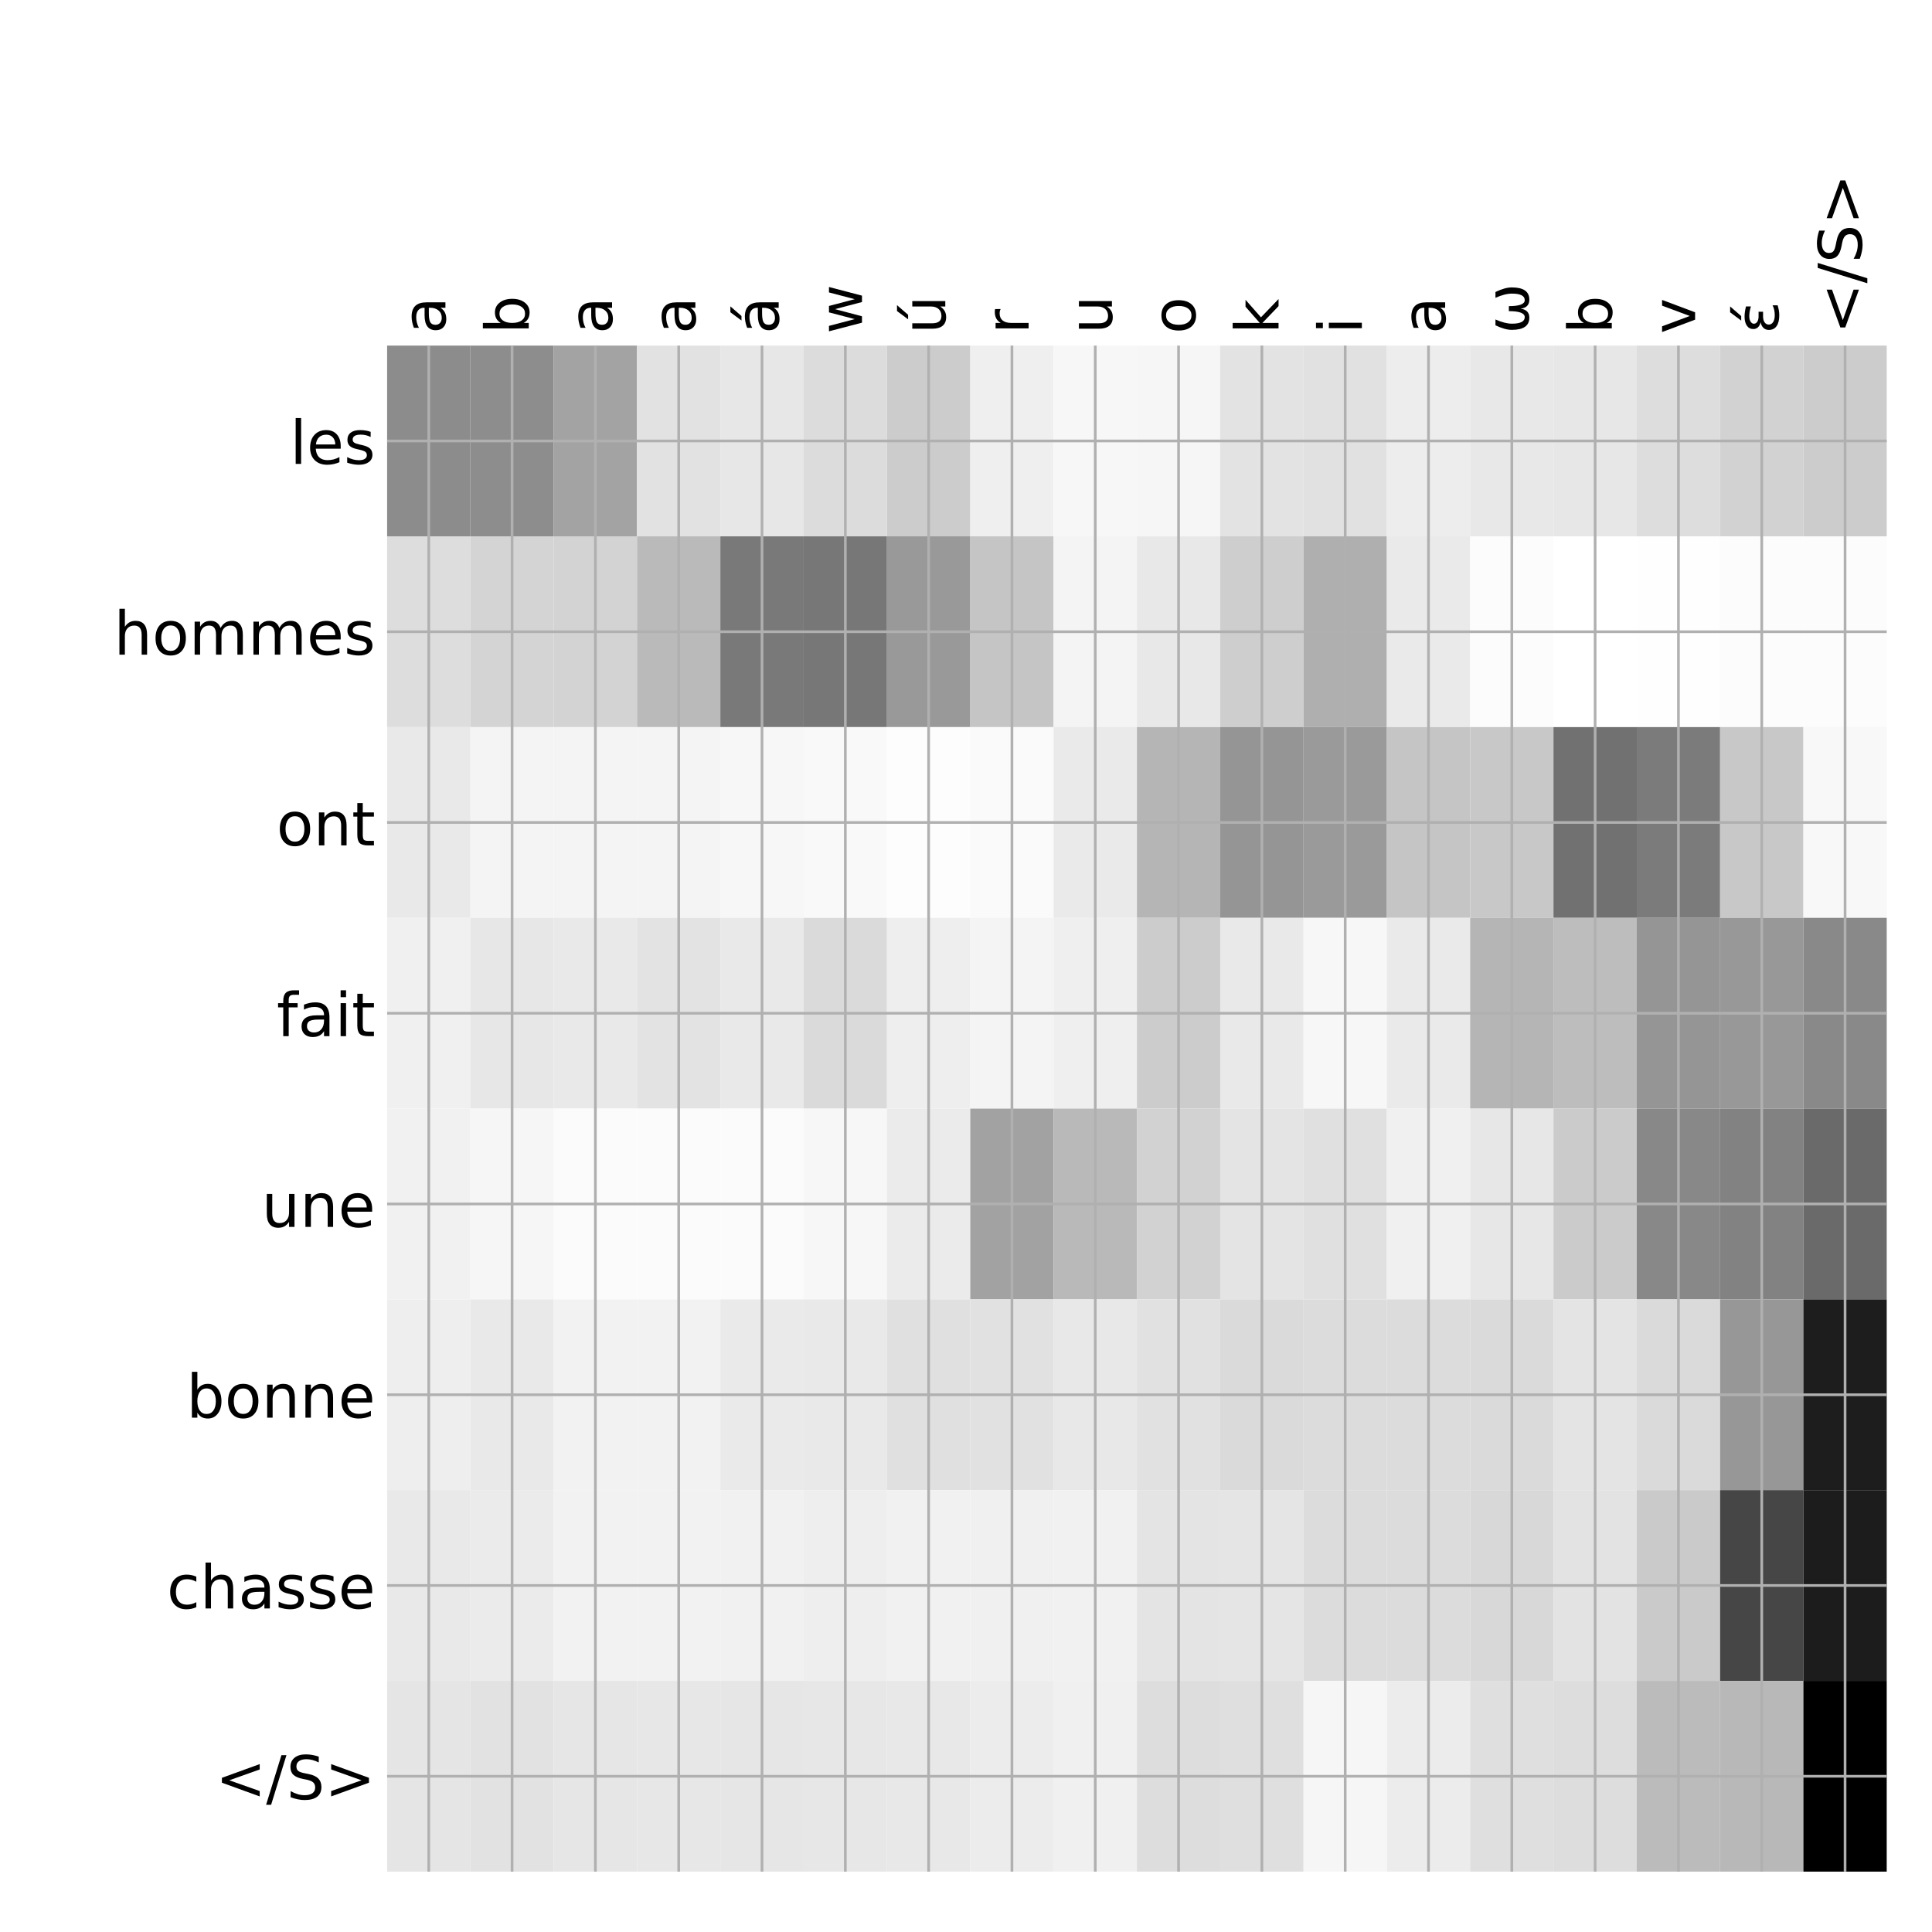 <?xml version="1.0" encoding="utf-8" standalone="no"?>
<!DOCTYPE svg PUBLIC "-//W3C//DTD SVG 1.1//EN"
  "http://www.w3.org/Graphics/SVG/1.1/DTD/svg11.dtd">
<!-- Created with matplotlib (http://matplotlib.org/) -->
<svg height="576pt" version="1.1" viewBox="0 0 576 576" width="576pt" xmlns="http://www.w3.org/2000/svg" xmlns:xlink="http://www.w3.org/1999/xlink">
 <defs>
  <style type="text/css">
*{stroke-linecap:butt;stroke-linejoin:round;}
  </style>
 </defs>
 <g id="figure_1">
  <g id="patch_1">
   <path d="M 0 576 
L 576 576 
L 576 0 
L 0 0 
z
" style="fill:#ffffff;"/>
  </g>
  <g id="axes_1">
   <g id="PolyCollection_1">
    <path clip-path="url(#p2c1a1312e8)" d="M 115.412 103.033 
L 115.412 159.904 
L 140.251 159.904 
L 140.251 103.033 
L 115.412 103.033 
z
" style="fill:#8c8c8c;"/>
    <path clip-path="url(#p2c1a1312e8)" d="M 140.251 103.033 
L 140.251 159.904 
L 165.089 159.904 
L 165.089 103.033 
L 140.251 103.033 
z
" style="fill:#8d8d8d;"/>
    <path clip-path="url(#p2c1a1312e8)" d="M 165.089 103.033 
L 165.089 159.904 
L 189.927 159.904 
L 189.927 103.033 
L 165.089 103.033 
z
" style="fill:#a3a3a3;"/>
    <path clip-path="url(#p2c1a1312e8)" d="M 189.927 103.033 
L 189.927 159.904 
L 214.765 159.904 
L 214.765 103.033 
L 189.927 103.033 
z
" style="fill:#e2e2e2;"/>
    <path clip-path="url(#p2c1a1312e8)" d="M 214.765 103.033 
L 214.765 159.904 
L 239.603 159.904 
L 239.603 103.033 
L 214.765 103.033 
z
" style="fill:#e7e7e7;"/>
    <path clip-path="url(#p2c1a1312e8)" d="M 239.603 103.033 
L 239.603 159.904 
L 264.442 159.904 
L 264.442 103.033 
L 239.603 103.033 
z
" style="fill:#dcdcdc;"/>
    <path clip-path="url(#p2c1a1312e8)" d="M 264.442 103.033 
L 264.442 159.904 
L 289.28 159.904 
L 289.28 103.033 
L 264.442 103.033 
z
" style="fill:#cccccc;"/>
    <path clip-path="url(#p2c1a1312e8)" d="M 289.28 103.033 
L 289.28 159.904 
L 314.118 159.904 
L 314.118 103.033 
L 289.28 103.033 
z
" style="fill:#efefef;"/>
    <path clip-path="url(#p2c1a1312e8)" d="M 314.118 103.033 
L 314.118 159.904 
L 338.956 159.904 
L 338.956 103.033 
L 314.118 103.033 
z
" style="fill:#f7f7f7;"/>
    <path clip-path="url(#p2c1a1312e8)" d="M 338.956 103.033 
L 338.956 159.904 
L 363.794 159.904 
L 363.794 103.033 
L 338.956 103.033 
z
" style="fill:#f6f6f6;"/>
    <path clip-path="url(#p2c1a1312e8)" d="M 363.794 103.033 
L 363.794 159.904 
L 388.633 159.904 
L 388.633 103.033 
L 363.794 103.033 
z
" style="fill:#e3e3e3;"/>
    <path clip-path="url(#p2c1a1312e8)" d="M 388.633 103.033 
L 388.633 159.904 
L 413.471 159.904 
L 413.471 103.033 
L 388.633 103.033 
z
" style="fill:#e1e1e1;"/>
    <path clip-path="url(#p2c1a1312e8)" d="M 413.471 103.033 
L 413.471 159.904 
L 438.309 159.904 
L 438.309 103.033 
L 413.471 103.033 
z
" style="fill:#ededed;"/>
    <path clip-path="url(#p2c1a1312e8)" d="M 438.309 103.033 
L 438.309 159.904 
L 463.147 159.904 
L 463.147 103.033 
L 438.309 103.033 
z
" style="fill:#e8e8e8;"/>
    <path clip-path="url(#p2c1a1312e8)" d="M 463.147 103.033 
L 463.147 159.904 
L 487.985 159.904 
L 487.985 103.033 
L 463.147 103.033 
z
" style="fill:#e7e7e7;"/>
    <path clip-path="url(#p2c1a1312e8)" d="M 487.985 103.033 
L 487.985 159.904 
L 512.824 159.904 
L 512.824 103.033 
L 487.985 103.033 
z
" style="fill:#dddddd;"/>
    <path clip-path="url(#p2c1a1312e8)" d="M 512.824 103.033 
L 512.824 159.904 
L 537.662 159.904 
L 537.662 103.033 
L 512.824 103.033 
z
" style="fill:#d2d2d2;"/>
    <path clip-path="url(#p2c1a1312e8)" d="M 537.662 103.033 
L 537.662 159.904 
L 562.5 159.904 
L 562.5 103.033 
L 537.662 103.033 
z
" style="fill:#cccccc;"/>
    <path clip-path="url(#p2c1a1312e8)" d="M 115.412 159.904 
L 115.412 216.775 
L 140.251 216.775 
L 140.251 159.904 
L 115.412 159.904 
z
" style="fill:#dddddd;"/>
    <path clip-path="url(#p2c1a1312e8)" d="M 140.251 159.904 
L 140.251 216.775 
L 165.089 216.775 
L 165.089 159.904 
L 140.251 159.904 
z
" style="fill:#d4d4d4;"/>
    <path clip-path="url(#p2c1a1312e8)" d="M 165.089 159.904 
L 165.089 216.775 
L 189.927 216.775 
L 189.927 159.904 
L 165.089 159.904 
z
" style="fill:#d3d3d3;"/>
    <path clip-path="url(#p2c1a1312e8)" d="M 189.927 159.904 
L 189.927 216.775 
L 214.765 216.775 
L 214.765 159.904 
L 189.927 159.904 
z
" style="fill:#bababa;"/>
    <path clip-path="url(#p2c1a1312e8)" d="M 214.765 159.904 
L 214.765 216.775 
L 239.603 216.775 
L 239.603 159.904 
L 214.765 159.904 
z
" style="fill:#797979;"/>
    <path clip-path="url(#p2c1a1312e8)" d="M 239.603 159.904 
L 239.603 216.775 
L 264.442 216.775 
L 264.442 159.904 
L 239.603 159.904 
z
" style="fill:#777777;"/>
    <path clip-path="url(#p2c1a1312e8)" d="M 264.442 159.904 
L 264.442 216.775 
L 289.28 216.775 
L 289.28 159.904 
L 264.442 159.904 
z
" style="fill:#999999;"/>
    <path clip-path="url(#p2c1a1312e8)" d="M 289.28 159.904 
L 289.28 216.775 
L 314.118 216.775 
L 314.118 159.904 
L 289.28 159.904 
z
" style="fill:#c5c5c5;"/>
    <path clip-path="url(#p2c1a1312e8)" d="M 314.118 159.904 
L 314.118 216.775 
L 338.956 216.775 
L 338.956 159.904 
L 314.118 159.904 
z
" style="fill:#f4f4f4;"/>
    <path clip-path="url(#p2c1a1312e8)" d="M 338.956 159.904 
L 338.956 216.775 
L 363.794 216.775 
L 363.794 159.904 
L 338.956 159.904 
z
" style="fill:#e8e8e8;"/>
    <path clip-path="url(#p2c1a1312e8)" d="M 363.794 159.904 
L 363.794 216.775 
L 388.633 216.775 
L 388.633 159.904 
L 363.794 159.904 
z
" style="fill:#cecece;"/>
    <path clip-path="url(#p2c1a1312e8)" d="M 388.633 159.904 
L 388.633 216.775 
L 413.471 216.775 
L 413.471 159.904 
L 388.633 159.904 
z
" style="fill:#afafaf;"/>
    <path clip-path="url(#p2c1a1312e8)" d="M 413.471 159.904 
L 413.471 216.775 
L 438.309 216.775 
L 438.309 159.904 
L 413.471 159.904 
z
" style="fill:#eaeaea;"/>
    <path clip-path="url(#p2c1a1312e8)" d="M 438.309 159.904 
L 438.309 216.775 
L 463.147 216.775 
L 463.147 159.904 
L 438.309 159.904 
z
" style="fill:#fcfcfc;"/>
    <path clip-path="url(#p2c1a1312e8)" d="M 463.147 159.904 
L 463.147 216.775 
L 487.985 216.775 
L 487.985 159.904 
L 463.147 159.904 
z
" style="fill:#ffffff;"/>
    <path clip-path="url(#p2c1a1312e8)" d="M 487.985 159.904 
L 487.985 216.775 
L 512.824 216.775 
L 512.824 159.904 
L 487.985 159.904 
z
" style="fill:#fefefe;"/>
    <path clip-path="url(#p2c1a1312e8)" d="M 512.824 159.904 
L 512.824 216.775 
L 537.662 216.775 
L 537.662 159.904 
L 512.824 159.904 
z
" style="fill:#fcfcfc;"/>
    <path clip-path="url(#p2c1a1312e8)" d="M 537.662 159.904 
L 537.662 216.775 
L 562.5 216.775 
L 562.5 159.904 
L 537.662 159.904 
z
" style="fill:#fcfcfc;"/>
    <path clip-path="url(#p2c1a1312e8)" d="M 115.412 216.775 
L 115.412 273.646 
L 140.251 273.646 
L 140.251 216.775 
L 115.412 216.775 
z
" style="fill:#e9e9e9;"/>
    <path clip-path="url(#p2c1a1312e8)" d="M 140.251 216.775 
L 140.251 273.646 
L 165.089 273.646 
L 165.089 216.775 
L 140.251 216.775 
z
" style="fill:#f4f4f4;"/>
    <path clip-path="url(#p2c1a1312e8)" d="M 165.089 216.775 
L 165.089 273.646 
L 189.927 273.646 
L 189.927 216.775 
L 165.089 216.775 
z
" style="fill:#f4f4f4;"/>
    <path clip-path="url(#p2c1a1312e8)" d="M 189.927 216.775 
L 189.927 273.646 
L 214.765 273.646 
L 214.765 216.775 
L 189.927 216.775 
z
" style="fill:#f4f4f4;"/>
    <path clip-path="url(#p2c1a1312e8)" d="M 214.765 216.775 
L 214.765 273.646 
L 239.603 273.646 
L 239.603 216.775 
L 214.765 216.775 
z
" style="fill:#f7f7f7;"/>
    <path clip-path="url(#p2c1a1312e8)" d="M 239.603 216.775 
L 239.603 273.646 
L 264.442 273.646 
L 264.442 216.775 
L 239.603 216.775 
z
" style="fill:#f9f9f9;"/>
    <path clip-path="url(#p2c1a1312e8)" d="M 264.442 216.775 
L 264.442 273.646 
L 289.28 273.646 
L 289.28 216.775 
L 264.442 216.775 
z
" style="fill:#fdfdfd;"/>
    <path clip-path="url(#p2c1a1312e8)" d="M 289.28 216.775 
L 289.28 273.646 
L 314.118 273.646 
L 314.118 216.775 
L 289.28 216.775 
z
" style="fill:#fafafa;"/>
    <path clip-path="url(#p2c1a1312e8)" d="M 314.118 216.775 
L 314.118 273.646 
L 338.956 273.646 
L 338.956 216.775 
L 314.118 216.775 
z
" style="fill:#eaeaea;"/>
    <path clip-path="url(#p2c1a1312e8)" d="M 338.956 216.775 
L 338.956 273.646 
L 363.794 273.646 
L 363.794 216.775 
L 338.956 216.775 
z
" style="fill:#b5b5b5;"/>
    <path clip-path="url(#p2c1a1312e8)" d="M 363.794 216.775 
L 363.794 273.646 
L 388.633 273.646 
L 388.633 216.775 
L 363.794 216.775 
z
" style="fill:#959595;"/>
    <path clip-path="url(#p2c1a1312e8)" d="M 388.633 216.775 
L 388.633 273.646 
L 413.471 273.646 
L 413.471 216.775 
L 388.633 216.775 
z
" style="fill:#9a9a9a;"/>
    <path clip-path="url(#p2c1a1312e8)" d="M 413.471 216.775 
L 413.471 273.646 
L 438.309 273.646 
L 438.309 216.775 
L 413.471 216.775 
z
" style="fill:#c5c5c5;"/>
    <path clip-path="url(#p2c1a1312e8)" d="M 438.309 216.775 
L 438.309 273.646 
L 463.147 273.646 
L 463.147 216.775 
L 438.309 216.775 
z
" style="fill:#c8c8c8;"/>
    <path clip-path="url(#p2c1a1312e8)" d="M 463.147 216.775 
L 463.147 273.646 
L 487.985 273.646 
L 487.985 216.775 
L 463.147 216.775 
z
" style="fill:#717171;"/>
    <path clip-path="url(#p2c1a1312e8)" d="M 487.985 216.775 
L 487.985 273.646 
L 512.824 273.646 
L 512.824 216.775 
L 487.985 216.775 
z
" style="fill:#7b7b7b;"/>
    <path clip-path="url(#p2c1a1312e8)" d="M 512.824 216.775 
L 512.824 273.646 
L 537.662 273.646 
L 537.662 216.775 
L 512.824 216.775 
z
" style="fill:#c8c8c8;"/>
    <path clip-path="url(#p2c1a1312e8)" d="M 537.662 216.775 
L 537.662 273.646 
L 562.5 273.646 
L 562.5 216.775 
L 537.662 216.775 
z
" style="fill:#f8f8f8;"/>
    <path clip-path="url(#p2c1a1312e8)" d="M 115.412 273.646 
L 115.412 330.517 
L 140.251 330.517 
L 140.251 273.646 
L 115.412 273.646 
z
" style="fill:#f0f0f0;"/>
    <path clip-path="url(#p2c1a1312e8)" d="M 140.251 273.646 
L 140.251 330.517 
L 165.089 330.517 
L 165.089 273.646 
L 140.251 273.646 
z
" style="fill:#e7e7e7;"/>
    <path clip-path="url(#p2c1a1312e8)" d="M 165.089 273.646 
L 165.089 330.517 
L 189.927 330.517 
L 189.927 273.646 
L 165.089 273.646 
z
" style="fill:#e9e9e9;"/>
    <path clip-path="url(#p2c1a1312e8)" d="M 189.927 273.646 
L 189.927 330.517 
L 214.765 330.517 
L 214.765 273.646 
L 189.927 273.646 
z
" style="fill:#e3e3e3;"/>
    <path clip-path="url(#p2c1a1312e8)" d="M 214.765 273.646 
L 214.765 330.517 
L 239.603 330.517 
L 239.603 273.646 
L 214.765 273.646 
z
" style="fill:#e9e9e9;"/>
    <path clip-path="url(#p2c1a1312e8)" d="M 239.603 273.646 
L 239.603 330.517 
L 264.442 330.517 
L 264.442 273.646 
L 239.603 273.646 
z
" style="fill:#dadada;"/>
    <path clip-path="url(#p2c1a1312e8)" d="M 264.442 273.646 
L 264.442 330.517 
L 289.28 330.517 
L 289.28 273.646 
L 264.442 273.646 
z
" style="fill:#eeeeee;"/>
    <path clip-path="url(#p2c1a1312e8)" d="M 289.28 273.646 
L 289.28 330.517 
L 314.118 330.517 
L 314.118 273.646 
L 289.28 273.646 
z
" style="fill:#f4f4f4;"/>
    <path clip-path="url(#p2c1a1312e8)" d="M 314.118 273.646 
L 314.118 330.517 
L 338.956 330.517 
L 338.956 273.646 
L 314.118 273.646 
z
" style="fill:#efefef;"/>
    <path clip-path="url(#p2c1a1312e8)" d="M 338.956 273.646 
L 338.956 330.517 
L 363.794 330.517 
L 363.794 273.646 
L 338.956 273.646 
z
" style="fill:#cccccc;"/>
    <path clip-path="url(#p2c1a1312e8)" d="M 363.794 273.646 
L 363.794 330.517 
L 388.633 330.517 
L 388.633 273.646 
L 363.794 273.646 
z
" style="fill:#e9e9e9;"/>
    <path clip-path="url(#p2c1a1312e8)" d="M 388.633 273.646 
L 388.633 330.517 
L 413.471 330.517 
L 413.471 273.646 
L 388.633 273.646 
z
" style="fill:#f7f7f7;"/>
    <path clip-path="url(#p2c1a1312e8)" d="M 413.471 273.646 
L 413.471 330.517 
L 438.309 330.517 
L 438.309 273.646 
L 413.471 273.646 
z
" style="fill:#eaeaea;"/>
    <path clip-path="url(#p2c1a1312e8)" d="M 438.309 273.646 
L 438.309 330.517 
L 463.147 330.517 
L 463.147 273.646 
L 438.309 273.646 
z
" style="fill:#b5b5b5;"/>
    <path clip-path="url(#p2c1a1312e8)" d="M 463.147 273.646 
L 463.147 330.517 
L 487.985 330.517 
L 487.985 273.646 
L 463.147 273.646 
z
" style="fill:#bdbdbd;"/>
    <path clip-path="url(#p2c1a1312e8)" d="M 487.985 273.646 
L 487.985 330.517 
L 512.824 330.517 
L 512.824 273.646 
L 487.985 273.646 
z
" style="fill:#959595;"/>
    <path clip-path="url(#p2c1a1312e8)" d="M 512.824 273.646 
L 512.824 330.517 
L 537.662 330.517 
L 537.662 273.646 
L 512.824 273.646 
z
" style="fill:#989898;"/>
    <path clip-path="url(#p2c1a1312e8)" d="M 537.662 273.646 
L 537.662 330.517 
L 562.5 330.517 
L 562.5 273.646 
L 537.662 273.646 
z
" style="fill:#898989;"/>
    <path clip-path="url(#p2c1a1312e8)" d="M 115.412 330.517 
L 115.412 387.387 
L 140.251 387.387 
L 140.251 330.517 
L 115.412 330.517 
z
" style="fill:#f1f1f1;"/>
    <path clip-path="url(#p2c1a1312e8)" d="M 140.251 330.517 
L 140.251 387.387 
L 165.089 387.387 
L 165.089 330.517 
L 140.251 330.517 
z
" style="fill:#f6f6f6;"/>
    <path clip-path="url(#p2c1a1312e8)" d="M 165.089 330.517 
L 165.089 387.387 
L 189.927 387.387 
L 189.927 330.517 
L 165.089 330.517 
z
" style="fill:#fbfbfb;"/>
    <path clip-path="url(#p2c1a1312e8)" d="M 189.927 330.517 
L 189.927 387.387 
L 214.765 387.387 
L 214.765 330.517 
L 189.927 330.517 
z
" style="fill:#fbfbfb;"/>
    <path clip-path="url(#p2c1a1312e8)" d="M 214.765 330.517 
L 214.765 387.387 
L 239.603 387.387 
L 239.603 330.517 
L 214.765 330.517 
z
" style="fill:#fbfbfb;"/>
    <path clip-path="url(#p2c1a1312e8)" d="M 239.603 330.517 
L 239.603 387.387 
L 264.442 387.387 
L 264.442 330.517 
L 239.603 330.517 
z
" style="fill:#f7f7f7;"/>
    <path clip-path="url(#p2c1a1312e8)" d="M 264.442 330.517 
L 264.442 387.387 
L 289.28 387.387 
L 289.28 330.517 
L 264.442 330.517 
z
" style="fill:#ebebeb;"/>
    <path clip-path="url(#p2c1a1312e8)" d="M 289.28 330.517 
L 289.28 387.387 
L 314.118 387.387 
L 314.118 330.517 
L 289.28 330.517 
z
" style="fill:#a2a2a2;"/>
    <path clip-path="url(#p2c1a1312e8)" d="M 314.118 330.517 
L 314.118 387.387 
L 338.956 387.387 
L 338.956 330.517 
L 314.118 330.517 
z
" style="fill:#b9b9b9;"/>
    <path clip-path="url(#p2c1a1312e8)" d="M 338.956 330.517 
L 338.956 387.387 
L 363.794 387.387 
L 363.794 330.517 
L 338.956 330.517 
z
" style="fill:#d2d2d2;"/>
    <path clip-path="url(#p2c1a1312e8)" d="M 363.794 330.517 
L 363.794 387.387 
L 388.633 387.387 
L 388.633 330.517 
L 363.794 330.517 
z
" style="fill:#e4e4e4;"/>
    <path clip-path="url(#p2c1a1312e8)" d="M 388.633 330.517 
L 388.633 387.387 
L 413.471 387.387 
L 413.471 330.517 
L 388.633 330.517 
z
" style="fill:#e0e0e0;"/>
    <path clip-path="url(#p2c1a1312e8)" d="M 413.471 330.517 
L 413.471 387.387 
L 438.309 387.387 
L 438.309 330.517 
L 413.471 330.517 
z
" style="fill:#f0f0f0;"/>
    <path clip-path="url(#p2c1a1312e8)" d="M 438.309 330.517 
L 438.309 387.387 
L 463.147 387.387 
L 463.147 330.517 
L 438.309 330.517 
z
" style="fill:#e7e7e7;"/>
    <path clip-path="url(#p2c1a1312e8)" d="M 463.147 330.517 
L 463.147 387.387 
L 487.985 387.387 
L 487.985 330.517 
L 463.147 330.517 
z
" style="fill:#cbcbcb;"/>
    <path clip-path="url(#p2c1a1312e8)" d="M 487.985 330.517 
L 487.985 387.387 
L 512.824 387.387 
L 512.824 330.517 
L 487.985 330.517 
z
" style="fill:#888888;"/>
    <path clip-path="url(#p2c1a1312e8)" d="M 512.824 330.517 
L 512.824 387.387 
L 537.662 387.387 
L 537.662 330.517 
L 512.824 330.517 
z
" style="fill:#828282;"/>
    <path clip-path="url(#p2c1a1312e8)" d="M 537.662 330.517 
L 537.662 387.387 
L 562.5 387.387 
L 562.5 330.517 
L 537.662 330.517 
z
" style="fill:#6a6a6a;"/>
    <path clip-path="url(#p2c1a1312e8)" d="M 115.412 387.387 
L 115.412 444.258 
L 140.251 444.258 
L 140.251 387.387 
L 115.412 387.387 
z
" style="fill:#eeeeee;"/>
    <path clip-path="url(#p2c1a1312e8)" d="M 140.251 387.387 
L 140.251 444.258 
L 165.089 444.258 
L 165.089 387.387 
L 140.251 387.387 
z
" style="fill:#e9e9e9;"/>
    <path clip-path="url(#p2c1a1312e8)" d="M 165.089 387.387 
L 165.089 444.258 
L 189.927 444.258 
L 189.927 387.387 
L 165.089 387.387 
z
" style="fill:#f2f2f2;"/>
    <path clip-path="url(#p2c1a1312e8)" d="M 189.927 387.387 
L 189.927 444.258 
L 214.765 444.258 
L 214.765 387.387 
L 189.927 387.387 
z
" style="fill:#f2f2f2;"/>
    <path clip-path="url(#p2c1a1312e8)" d="M 214.765 387.387 
L 214.765 444.258 
L 239.603 444.258 
L 239.603 387.387 
L 214.765 387.387 
z
" style="fill:#eaeaea;"/>
    <path clip-path="url(#p2c1a1312e8)" d="M 239.603 387.387 
L 239.603 444.258 
L 264.442 444.258 
L 264.442 387.387 
L 239.603 387.387 
z
" style="fill:#e9e9e9;"/>
    <path clip-path="url(#p2c1a1312e8)" d="M 264.442 387.387 
L 264.442 444.258 
L 289.28 444.258 
L 289.28 387.387 
L 264.442 387.387 
z
" style="fill:#e0e0e0;"/>
    <path clip-path="url(#p2c1a1312e8)" d="M 289.28 387.387 
L 289.28 444.258 
L 314.118 444.258 
L 314.118 387.387 
L 289.28 387.387 
z
" style="fill:#e1e1e1;"/>
    <path clip-path="url(#p2c1a1312e8)" d="M 314.118 387.387 
L 314.118 444.258 
L 338.956 444.258 
L 338.956 387.387 
L 314.118 387.387 
z
" style="fill:#e8e8e8;"/>
    <path clip-path="url(#p2c1a1312e8)" d="M 338.956 387.387 
L 338.956 444.258 
L 363.794 444.258 
L 363.794 387.387 
L 338.956 387.387 
z
" style="fill:#e1e1e1;"/>
    <path clip-path="url(#p2c1a1312e8)" d="M 363.794 387.387 
L 363.794 444.258 
L 388.633 444.258 
L 388.633 387.387 
L 363.794 387.387 
z
" style="fill:#dadada;"/>
    <path clip-path="url(#p2c1a1312e8)" d="M 388.633 387.387 
L 388.633 444.258 
L 413.471 444.258 
L 413.471 387.387 
L 388.633 387.387 
z
" style="fill:#dcdcdc;"/>
    <path clip-path="url(#p2c1a1312e8)" d="M 413.471 387.387 
L 413.471 444.258 
L 438.309 444.258 
L 438.309 387.387 
L 413.471 387.387 
z
" style="fill:#dcdcdc;"/>
    <path clip-path="url(#p2c1a1312e8)" d="M 438.309 387.387 
L 438.309 444.258 
L 463.147 444.258 
L 463.147 387.387 
L 438.309 387.387 
z
" style="fill:#dadada;"/>
    <path clip-path="url(#p2c1a1312e8)" d="M 463.147 387.387 
L 463.147 444.258 
L 487.985 444.258 
L 487.985 387.387 
L 463.147 387.387 
z
" style="fill:#e4e4e4;"/>
    <path clip-path="url(#p2c1a1312e8)" d="M 487.985 387.387 
L 487.985 444.258 
L 512.824 444.258 
L 512.824 387.387 
L 487.985 387.387 
z
" style="fill:#dadada;"/>
    <path clip-path="url(#p2c1a1312e8)" d="M 512.824 387.387 
L 512.824 444.258 
L 537.662 444.258 
L 537.662 387.387 
L 512.824 387.387 
z
" style="fill:#979797;"/>
    <path clip-path="url(#p2c1a1312e8)" d="M 537.662 387.387 
L 537.662 444.258 
L 562.5 444.258 
L 562.5 387.387 
L 537.662 387.387 
z
" style="fill:#1d1d1d;"/>
    <path clip-path="url(#p2c1a1312e8)" d="M 115.412 444.258 
L 115.412 501.129 
L 140.251 501.129 
L 140.251 444.258 
L 115.412 444.258 
z
" style="fill:#e9e9e9;"/>
    <path clip-path="url(#p2c1a1312e8)" d="M 140.251 444.258 
L 140.251 501.129 
L 165.089 501.129 
L 165.089 444.258 
L 140.251 444.258 
z
" style="fill:#ebebeb;"/>
    <path clip-path="url(#p2c1a1312e8)" d="M 165.089 444.258 
L 165.089 501.129 
L 189.927 501.129 
L 189.927 444.258 
L 165.089 444.258 
z
" style="fill:#f2f2f2;"/>
    <path clip-path="url(#p2c1a1312e8)" d="M 189.927 444.258 
L 189.927 501.129 
L 214.765 501.129 
L 214.765 444.258 
L 189.927 444.258 
z
" style="fill:#f2f2f2;"/>
    <path clip-path="url(#p2c1a1312e8)" d="M 214.765 444.258 
L 214.765 501.129 
L 239.603 501.129 
L 239.603 444.258 
L 214.765 444.258 
z
" style="fill:#f1f1f1;"/>
    <path clip-path="url(#p2c1a1312e8)" d="M 239.603 444.258 
L 239.603 501.129 
L 264.442 501.129 
L 264.442 444.258 
L 239.603 444.258 
z
" style="fill:#eeeeee;"/>
    <path clip-path="url(#p2c1a1312e8)" d="M 264.442 444.258 
L 264.442 501.129 
L 289.28 501.129 
L 289.28 444.258 
L 264.442 444.258 
z
" style="fill:#f1f1f1;"/>
    <path clip-path="url(#p2c1a1312e8)" d="M 289.28 444.258 
L 289.28 501.129 
L 314.118 501.129 
L 314.118 444.258 
L 289.28 444.258 
z
" style="fill:#f0f0f0;"/>
    <path clip-path="url(#p2c1a1312e8)" d="M 314.118 444.258 
L 314.118 501.129 
L 338.956 501.129 
L 338.956 444.258 
L 314.118 444.258 
z
" style="fill:#f1f1f1;"/>
    <path clip-path="url(#p2c1a1312e8)" d="M 338.956 444.258 
L 338.956 501.129 
L 363.794 501.129 
L 363.794 444.258 
L 338.956 444.258 
z
" style="fill:#e4e4e4;"/>
    <path clip-path="url(#p2c1a1312e8)" d="M 363.794 444.258 
L 363.794 501.129 
L 388.633 501.129 
L 388.633 444.258 
L 363.794 444.258 
z
" style="fill:#e5e5e5;"/>
    <path clip-path="url(#p2c1a1312e8)" d="M 388.633 444.258 
L 388.633 501.129 
L 413.471 501.129 
L 413.471 444.258 
L 388.633 444.258 
z
" style="fill:#dcdcdc;"/>
    <path clip-path="url(#p2c1a1312e8)" d="M 413.471 444.258 
L 413.471 501.129 
L 438.309 501.129 
L 438.309 444.258 
L 413.471 444.258 
z
" style="fill:#dcdcdc;"/>
    <path clip-path="url(#p2c1a1312e8)" d="M 438.309 444.258 
L 438.309 501.129 
L 463.147 501.129 
L 463.147 444.258 
L 438.309 444.258 
z
" style="fill:#d8d8d8;"/>
    <path clip-path="url(#p2c1a1312e8)" d="M 463.147 444.258 
L 463.147 501.129 
L 487.985 501.129 
L 487.985 444.258 
L 463.147 444.258 
z
" style="fill:#e3e3e3;"/>
    <path clip-path="url(#p2c1a1312e8)" d="M 487.985 444.258 
L 487.985 501.129 
L 512.824 501.129 
L 512.824 444.258 
L 487.985 444.258 
z
" style="fill:#cacaca;"/>
    <path clip-path="url(#p2c1a1312e8)" d="M 512.824 444.258 
L 512.824 501.129 
L 537.662 501.129 
L 537.662 444.258 
L 512.824 444.258 
z
" style="fill:#464646;"/>
    <path clip-path="url(#p2c1a1312e8)" d="M 537.662 444.258 
L 537.662 501.129 
L 562.5 501.129 
L 562.5 444.258 
L 537.662 444.258 
z
" style="fill:#1c1c1c;"/>
    <path clip-path="url(#p2c1a1312e8)" d="M 115.412 501.129 
L 115.412 558 
L 140.251 558 
L 140.251 501.129 
L 115.412 501.129 
z
" style="fill:#e5e5e5;"/>
    <path clip-path="url(#p2c1a1312e8)" d="M 140.251 501.129 
L 140.251 558 
L 165.089 558 
L 165.089 501.129 
L 140.251 501.129 
z
" style="fill:#e2e2e2;"/>
    <path clip-path="url(#p2c1a1312e8)" d="M 165.089 501.129 
L 165.089 558 
L 189.927 558 
L 189.927 501.129 
L 165.089 501.129 
z
" style="fill:#e6e6e6;"/>
    <path clip-path="url(#p2c1a1312e8)" d="M 189.927 501.129 
L 189.927 558 
L 214.765 558 
L 214.765 501.129 
L 189.927 501.129 
z
" style="fill:#e7e7e7;"/>
    <path clip-path="url(#p2c1a1312e8)" d="M 214.765 501.129 
L 214.765 558 
L 239.603 558 
L 239.603 501.129 
L 214.765 501.129 
z
" style="fill:#e6e6e6;"/>
    <path clip-path="url(#p2c1a1312e8)" d="M 239.603 501.129 
L 239.603 558 
L 264.442 558 
L 264.442 501.129 
L 239.603 501.129 
z
" style="fill:#e7e7e7;"/>
    <path clip-path="url(#p2c1a1312e8)" d="M 264.442 501.129 
L 264.442 558 
L 289.28 558 
L 289.28 501.129 
L 264.442 501.129 
z
" style="fill:#e8e8e8;"/>
    <path clip-path="url(#p2c1a1312e8)" d="M 289.28 501.129 
L 289.28 558 
L 314.118 558 
L 314.118 501.129 
L 289.28 501.129 
z
" style="fill:#ececec;"/>
    <path clip-path="url(#p2c1a1312e8)" d="M 314.118 501.129 
L 314.118 558 
L 338.956 558 
L 338.956 501.129 
L 314.118 501.129 
z
" style="fill:#f0f0f0;"/>
    <path clip-path="url(#p2c1a1312e8)" d="M 338.956 501.129 
L 338.956 558 
L 363.794 558 
L 363.794 501.129 
L 338.956 501.129 
z
" style="fill:#dddddd;"/>
    <path clip-path="url(#p2c1a1312e8)" d="M 363.794 501.129 
L 363.794 558 
L 388.633 558 
L 388.633 501.129 
L 363.794 501.129 
z
" style="fill:#dfdfdf;"/>
    <path clip-path="url(#p2c1a1312e8)" d="M 388.633 501.129 
L 388.633 558 
L 413.471 558 
L 413.471 501.129 
L 388.633 501.129 
z
" style="fill:#f6f6f6;"/>
    <path clip-path="url(#p2c1a1312e8)" d="M 413.471 501.129 
L 413.471 558 
L 438.309 558 
L 438.309 501.129 
L 413.471 501.129 
z
" style="fill:#ececec;"/>
    <path clip-path="url(#p2c1a1312e8)" d="M 438.309 501.129 
L 438.309 558 
L 463.147 558 
L 463.147 501.129 
L 438.309 501.129 
z
" style="fill:#dfdfdf;"/>
    <path clip-path="url(#p2c1a1312e8)" d="M 463.147 501.129 
L 463.147 558 
L 487.985 558 
L 487.985 501.129 
L 463.147 501.129 
z
" style="fill:#dddddd;"/>
    <path clip-path="url(#p2c1a1312e8)" d="M 487.985 501.129 
L 487.985 558 
L 512.824 558 
L 512.824 501.129 
L 487.985 501.129 
z
" style="fill:#bbbbbb;"/>
    <path clip-path="url(#p2c1a1312e8)" d="M 512.824 501.129 
L 512.824 558 
L 537.662 558 
L 537.662 501.129 
L 512.824 501.129 
z
" style="fill:#b8b8b8;"/>
    <path clip-path="url(#p2c1a1312e8)" d="M 537.662 501.129 
L 537.662 558 
L 562.5 558 
L 562.5 501.129 
L 537.662 501.129 
z
"/>
   </g>
   <g id="matplotlib.axis_1">
    <g id="xtick_1">
     <g id="line2d_1">
      <path clip-path="url(#p2c1a1312e8)" d="M 127.832 558 
L 127.832 103.033 
" style="fill:none;stroke:#b0b0b0;stroke-linecap:square;stroke-width:0.8;"/>
     </g>
     <g id="line2d_2"/>
     <g id="text_1">
      <!-- a -->
      <defs>
       <path d="M 34.281 27.484 
Q 23.391 27.484 19.188 25 
Q 14.984 22.516 14.984 16.5 
Q 14.984 11.719 18.141 8.906 
Q 21.297 6.109 26.703 6.109 
Q 34.188 6.109 38.703 11.406 
Q 43.219 16.703 43.219 25.484 
L 43.219 27.484 
z
M 52.203 31.203 
L 52.203 0 
L 43.219 0 
L 43.219 8.297 
Q 40.141 3.328 35.547 0.953 
Q 30.953 -1.422 24.312 -1.422 
Q 15.922 -1.422 10.953 3.297 
Q 6 8.016 6 15.922 
Q 6 25.141 12.172 29.828 
Q 18.359 34.516 30.609 34.516 
L 43.219 34.516 
L 43.219 35.406 
Q 43.219 41.609 39.141 45 
Q 35.062 48.391 27.688 48.391 
Q 23 48.391 18.547 47.266 
Q 14.109 46.141 10.016 43.891 
L 10.016 52.203 
Q 14.938 54.109 19.578 55.047 
Q 24.219 56 28.609 56 
Q 40.484 56 46.344 49.844 
Q 52.203 43.703 52.203 31.203 
z
" id="DejaVuSans-61"/>
      </defs>
      <g transform="translate(132.798 99.533)rotate(-90)scale(0.18 -0.18)">
       <use xlink:href="#DejaVuSans-61"/>
      </g>
     </g>
    </g>
    <g id="xtick_2">
     <g id="line2d_3">
      <path clip-path="url(#p2c1a1312e8)" d="M 152.67 558 
L 152.67 103.033 
" style="fill:none;stroke:#b0b0b0;stroke-linecap:square;stroke-width:0.8;"/>
     </g>
     <g id="line2d_4"/>
     <g id="text_2">
      <!-- b -->
      <defs>
       <path d="M 48.688 27.297 
Q 48.688 37.203 44.609 42.844 
Q 40.531 48.484 33.406 48.484 
Q 26.266 48.484 22.188 42.844 
Q 18.109 37.203 18.109 27.297 
Q 18.109 17.391 22.188 11.75 
Q 26.266 6.109 33.406 6.109 
Q 40.531 6.109 44.609 11.75 
Q 48.688 17.391 48.688 27.297 
z
M 18.109 46.391 
Q 20.953 51.266 25.266 53.625 
Q 29.594 56 35.594 56 
Q 45.562 56 51.781 48.094 
Q 58.016 40.188 58.016 27.297 
Q 58.016 14.406 51.781 6.484 
Q 45.562 -1.422 35.594 -1.422 
Q 29.594 -1.422 25.266 0.953 
Q 20.953 3.328 18.109 8.203 
L 18.109 0 
L 9.078 0 
L 9.078 75.984 
L 18.109 75.984 
z
" id="DejaVuSans-62"/>
      </defs>
      <g transform="translate(157.637 99.533)rotate(-90)scale(0.18 -0.18)">
       <use xlink:href="#DejaVuSans-62"/>
      </g>
     </g>
    </g>
    <g id="xtick_3">
     <g id="line2d_5">
      <path clip-path="url(#p2c1a1312e8)" d="M 177.508 558 
L 177.508 103.033 
" style="fill:none;stroke:#b0b0b0;stroke-linecap:square;stroke-width:0.8;"/>
     </g>
     <g id="line2d_6"/>
     <g id="text_3">
      <!-- a -->
      <g transform="translate(182.475 99.533)rotate(-90)scale(0.18 -0.18)">
       <use xlink:href="#DejaVuSans-61"/>
      </g>
     </g>
    </g>
    <g id="xtick_4">
     <g id="line2d_7">
      <path clip-path="url(#p2c1a1312e8)" d="M 202.346 558 
L 202.346 103.033 
" style="fill:none;stroke:#b0b0b0;stroke-linecap:square;stroke-width:0.8;"/>
     </g>
     <g id="line2d_8"/>
     <g id="text_4">
      <!-- a -->
      <g transform="translate(207.313 99.533)rotate(-90)scale(0.18 -0.18)">
       <use xlink:href="#DejaVuSans-61"/>
      </g>
     </g>
    </g>
    <g id="xtick_5">
     <g id="line2d_9">
      <path clip-path="url(#p2c1a1312e8)" d="M 227.184 558 
L 227.184 103.033 
" style="fill:none;stroke:#b0b0b0;stroke-linecap:square;stroke-width:0.8;"/>
     </g>
     <g id="line2d_10"/>
     <g id="text_5">
      <!-- á -->
      <defs>
       <path d="M 34.281 27.484 
Q 23.391 27.484 19.188 25 
Q 14.984 22.516 14.984 16.5 
Q 14.984 11.719 18.141 8.906 
Q 21.297 6.109 26.703 6.109 
Q 34.188 6.109 38.703 11.406 
Q 43.219 16.703 43.219 25.484 
L 43.219 27.484 
z
M 52.203 31.203 
L 52.203 0 
L 43.219 0 
L 43.219 8.297 
Q 40.141 3.328 35.547 0.953 
Q 30.953 -1.422 24.312 -1.422 
Q 15.922 -1.422 10.953 3.297 
Q 6 8.016 6 15.922 
Q 6 25.141 12.172 29.828 
Q 18.359 34.516 30.609 34.516 
L 43.219 34.516 
L 43.219 35.406 
Q 43.219 41.609 39.141 45 
Q 35.062 48.391 27.688 48.391 
Q 23 48.391 18.547 47.266 
Q 14.109 46.141 10.016 43.891 
L 10.016 52.203 
Q 14.938 54.109 19.578 55.047 
Q 24.219 56 28.609 56 
Q 40.484 56 46.344 49.844 
Q 52.203 43.703 52.203 31.203 
z
M 35.781 79.984 
L 45.5 79.984 
L 29.594 61.625 
L 22.109 61.625 
z
" id="DejaVuSans-e1"/>
      </defs>
      <g transform="translate(232.151 99.533)rotate(-90)scale(0.18 -0.18)">
       <use xlink:href="#DejaVuSans-e1"/>
      </g>
     </g>
    </g>
    <g id="xtick_6">
     <g id="line2d_11">
      <path clip-path="url(#p2c1a1312e8)" d="M 252.023 558 
L 252.023 103.033 
" style="fill:none;stroke:#b0b0b0;stroke-linecap:square;stroke-width:0.8;"/>
     </g>
     <g id="line2d_12"/>
     <g id="text_6">
      <!-- w -->
      <defs>
       <path d="M 4.203 54.688 
L 13.188 54.688 
L 24.422 12.016 
L 35.594 54.688 
L 46.188 54.688 
L 57.422 12.016 
L 68.609 54.688 
L 77.594 54.688 
L 63.281 0 
L 52.688 0 
L 40.922 44.828 
L 29.109 0 
L 18.5 0 
z
" id="DejaVuSans-77"/>
      </defs>
      <g transform="translate(256.989 99.533)rotate(-90)scale(0.18 -0.18)">
       <use xlink:href="#DejaVuSans-77"/>
      </g>
     </g>
    </g>
    <g id="xtick_7">
     <g id="line2d_13">
      <path clip-path="url(#p2c1a1312e8)" d="M 276.861 558 
L 276.861 103.033 
" style="fill:none;stroke:#b0b0b0;stroke-linecap:square;stroke-width:0.8;"/>
     </g>
     <g id="line2d_14"/>
     <g id="text_7">
      <!-- ú -->
      <defs>
       <path d="M 8.5 21.578 
L 8.5 54.688 
L 17.484 54.688 
L 17.484 21.922 
Q 17.484 14.156 20.5 10.266 
Q 23.531 6.391 29.594 6.391 
Q 36.859 6.391 41.078 11.031 
Q 45.312 15.672 45.312 23.688 
L 45.312 54.688 
L 54.297 54.688 
L 54.297 0 
L 45.312 0 
L 45.312 8.406 
Q 42.047 3.422 37.719 1 
Q 33.406 -1.422 27.688 -1.422 
Q 18.266 -1.422 13.375 4.438 
Q 8.5 10.297 8.5 21.578 
z
M 31.109 56 
z
M 37.781 79.984 
L 47.5 79.984 
L 31.594 61.625 
L 24.109 61.625 
z
" id="DejaVuSans-fa"/>
      </defs>
      <g transform="translate(281.828 99.533)rotate(-90)scale(0.18 -0.18)">
       <use xlink:href="#DejaVuSans-fa"/>
      </g>
     </g>
    </g>
    <g id="xtick_8">
     <g id="line2d_15">
      <path clip-path="url(#p2c1a1312e8)" d="M 301.699 558 
L 301.699 103.033 
" style="fill:none;stroke:#b0b0b0;stroke-linecap:square;stroke-width:0.8;"/>
     </g>
     <g id="line2d_16"/>
     <g id="text_8">
      <!-- r -->
      <defs>
       <path d="M 41.109 46.297 
Q 39.594 47.172 37.812 47.578 
Q 36.031 48 33.891 48 
Q 26.266 48 22.188 43.047 
Q 18.109 38.094 18.109 28.812 
L 18.109 0 
L 9.078 0 
L 9.078 54.688 
L 18.109 54.688 
L 18.109 46.188 
Q 20.953 51.172 25.484 53.578 
Q 30.031 56 36.531 56 
Q 37.453 56 38.578 55.875 
Q 39.703 55.766 41.062 55.516 
z
" id="DejaVuSans-72"/>
      </defs>
      <g transform="translate(306.666 99.533)rotate(-90)scale(0.18 -0.18)">
       <use xlink:href="#DejaVuSans-72"/>
      </g>
     </g>
    </g>
    <g id="xtick_9">
     <g id="line2d_17">
      <path clip-path="url(#p2c1a1312e8)" d="M 326.537 558 
L 326.537 103.033 
" style="fill:none;stroke:#b0b0b0;stroke-linecap:square;stroke-width:0.8;"/>
     </g>
     <g id="line2d_18"/>
     <g id="text_9">
      <!-- u -->
      <defs>
       <path d="M 8.5 21.578 
L 8.5 54.688 
L 17.484 54.688 
L 17.484 21.922 
Q 17.484 14.156 20.5 10.266 
Q 23.531 6.391 29.594 6.391 
Q 36.859 6.391 41.078 11.031 
Q 45.312 15.672 45.312 23.688 
L 45.312 54.688 
L 54.297 54.688 
L 54.297 0 
L 45.312 0 
L 45.312 8.406 
Q 42.047 3.422 37.719 1 
Q 33.406 -1.422 27.688 -1.422 
Q 18.266 -1.422 13.375 4.438 
Q 8.5 10.297 8.5 21.578 
z
M 31.109 56 
z
" id="DejaVuSans-75"/>
      </defs>
      <g transform="translate(331.504 99.533)rotate(-90)scale(0.18 -0.18)">
       <use xlink:href="#DejaVuSans-75"/>
      </g>
     </g>
    </g>
    <g id="xtick_10">
     <g id="line2d_19">
      <path clip-path="url(#p2c1a1312e8)" d="M 351.375 558 
L 351.375 103.033 
" style="fill:none;stroke:#b0b0b0;stroke-linecap:square;stroke-width:0.8;"/>
     </g>
     <g id="line2d_20"/>
     <g id="text_10">
      <!-- o -->
      <defs>
       <path d="M 30.609 48.391 
Q 23.391 48.391 19.188 42.75 
Q 14.984 37.109 14.984 27.297 
Q 14.984 17.484 19.156 11.844 
Q 23.344 6.203 30.609 6.203 
Q 37.797 6.203 41.984 11.859 
Q 46.188 17.531 46.188 27.297 
Q 46.188 37.016 41.984 42.703 
Q 37.797 48.391 30.609 48.391 
z
M 30.609 56 
Q 42.328 56 49.016 48.375 
Q 55.719 40.766 55.719 27.297 
Q 55.719 13.875 49.016 6.219 
Q 42.328 -1.422 30.609 -1.422 
Q 18.844 -1.422 12.172 6.219 
Q 5.516 13.875 5.516 27.297 
Q 5.516 40.766 12.172 48.375 
Q 18.844 56 30.609 56 
z
" id="DejaVuSans-6f"/>
      </defs>
      <g transform="translate(356.342 99.533)rotate(-90)scale(0.18 -0.18)">
       <use xlink:href="#DejaVuSans-6f"/>
      </g>
     </g>
    </g>
    <g id="xtick_11">
     <g id="line2d_21">
      <path clip-path="url(#p2c1a1312e8)" d="M 376.214 558 
L 376.214 103.033 
" style="fill:none;stroke:#b0b0b0;stroke-linecap:square;stroke-width:0.8;"/>
     </g>
     <g id="line2d_22"/>
     <g id="text_11">
      <!-- k -->
      <defs>
       <path d="M 9.078 75.984 
L 18.109 75.984 
L 18.109 31.109 
L 44.922 54.688 
L 56.391 54.688 
L 27.391 29.109 
L 57.625 0 
L 45.906 0 
L 18.109 26.703 
L 18.109 0 
L 9.078 0 
z
" id="DejaVuSans-6b"/>
      </defs>
      <g transform="translate(381.18 99.533)rotate(-90)scale(0.18 -0.18)">
       <use xlink:href="#DejaVuSans-6b"/>
      </g>
     </g>
    </g>
    <g id="xtick_12">
     <g id="line2d_23">
      <path clip-path="url(#p2c1a1312e8)" d="M 401.052 558 
L 401.052 103.033 
" style="fill:none;stroke:#b0b0b0;stroke-linecap:square;stroke-width:0.8;"/>
     </g>
     <g id="line2d_24"/>
     <g id="text_12">
      <!-- i -->
      <defs>
       <path d="M 9.422 54.688 
L 18.406 54.688 
L 18.406 0 
L 9.422 0 
z
M 9.422 75.984 
L 18.406 75.984 
L 18.406 64.594 
L 9.422 64.594 
z
" id="DejaVuSans-69"/>
      </defs>
      <g transform="translate(406.019 99.533)rotate(-90)scale(0.18 -0.18)">
       <use xlink:href="#DejaVuSans-69"/>
      </g>
     </g>
    </g>
    <g id="xtick_13">
     <g id="line2d_25">
      <path clip-path="url(#p2c1a1312e8)" d="M 425.89 558 
L 425.89 103.033 
" style="fill:none;stroke:#b0b0b0;stroke-linecap:square;stroke-width:0.8;"/>
     </g>
     <g id="line2d_26"/>
     <g id="text_13">
      <!-- a -->
      <g transform="translate(430.857 99.533)rotate(-90)scale(0.18 -0.18)">
       <use xlink:href="#DejaVuSans-61"/>
      </g>
     </g>
    </g>
    <g id="xtick_14">
     <g id="line2d_27">
      <path clip-path="url(#p2c1a1312e8)" d="M 450.728 558 
L 450.728 103.033 
" style="fill:none;stroke:#b0b0b0;stroke-linecap:square;stroke-width:0.8;"/>
     </g>
     <g id="line2d_28"/>
     <g id="text_14">
      <!-- ω -->
      <defs>
       <path d="M 26.859 -1.422 
Q 6.594 -1.422 6.594 27.594 
Q 6.594 39.062 14.156 54.688 
L 23.828 54.688 
Q 16.844 39.062 16.844 27.344 
Q 16.844 6.203 27.688 6.203 
Q 37.594 6.203 37.594 32.469 
L 45.906 32.469 
Q 45.906 6.203 55.812 6.203 
Q 66.656 6.203 66.656 27.344 
Q 66.656 39.062 59.672 54.688 
L 69.344 54.688 
Q 76.906 39.062 76.906 27.594 
Q 76.906 -1.422 56.641 -1.422 
Q 43.359 -1.422 41.75 13.188 
Q 39.75 -1.422 26.859 -1.422 
z
" id="DejaVuSans-3c9"/>
      </defs>
      <g transform="translate(455.695 99.533)rotate(-90)scale(0.18 -0.18)">
       <use xlink:href="#DejaVuSans-3c9"/>
      </g>
     </g>
    </g>
    <g id="xtick_15">
     <g id="line2d_29">
      <path clip-path="url(#p2c1a1312e8)" d="M 475.566 558 
L 475.566 103.033 
" style="fill:none;stroke:#b0b0b0;stroke-linecap:square;stroke-width:0.8;"/>
     </g>
     <g id="line2d_30"/>
     <g id="text_15">
      <!-- b -->
      <g transform="translate(480.533 99.533)rotate(-90)scale(0.18 -0.18)">
       <use xlink:href="#DejaVuSans-62"/>
      </g>
     </g>
    </g>
    <g id="xtick_16">
     <g id="line2d_31">
      <path clip-path="url(#p2c1a1312e8)" d="M 500.405 558 
L 500.405 103.033 
" style="fill:none;stroke:#b0b0b0;stroke-linecap:square;stroke-width:0.8;"/>
     </g>
     <g id="line2d_32"/>
     <g id="text_16">
      <!-- v -->
      <defs>
       <path d="M 2.984 54.688 
L 12.5 54.688 
L 29.594 8.797 
L 46.688 54.688 
L 56.203 54.688 
L 35.688 0 
L 23.484 0 
z
" id="DejaVuSans-76"/>
      </defs>
      <g transform="translate(505.371 99.533)rotate(-90)scale(0.18 -0.18)">
       <use xlink:href="#DejaVuSans-76"/>
      </g>
     </g>
    </g>
    <g id="xtick_17">
     <g id="line2d_33">
      <path clip-path="url(#p2c1a1312e8)" d="M 525.243 558 
L 525.243 103.033 
" style="fill:none;stroke:#b0b0b0;stroke-linecap:square;stroke-width:0.8;"/>
     </g>
     <g id="line2d_34"/>
     <g id="text_17">
      <!-- έ -->
      <defs>
       <path d="M 35.656 79.984 
L 45.375 79.984 
L 29.469 61.625 
L 21.984 61.625 
z
M 19.281 29.5 
Q 13.812 30.672 10.891 33.844 
Q 7.953 36.969 7.953 41.5 
Q 7.953 48.391 13.531 52.25 
Q 19.047 56.062 28.609 56.062 
Q 32.328 56.062 36.469 55.469 
Q 40.625 54.891 45.406 53.719 
L 45.406 45.562 
Q 40.672 46.969 36.766 47.609 
Q 32.812 48.25 29.344 48.25 
Q 23.531 48.25 20.172 46 
Q 16.75 43.75 16.75 40.625 
Q 16.75 37.203 20.062 35.016 
Q 23.344 32.859 29 32.859 
L 36.578 32.859 
L 36.578 25.438 
L 29.344 25.438 
Q 22.656 25.438 19.141 22.953 
Q 15.328 20.219 15.328 15.922 
Q 15.328 11.531 19.438 8.797 
Q 23.578 6.062 30.953 6.062 
Q 35.5 6.062 39.656 6.938 
Q 43.797 7.859 47.266 9.672 
L 47.266 1.312 
Q 42.875 -0.047 38.766 -0.734 
Q 34.625 -1.422 30.719 -1.422 
Q 19.094 -1.422 12.797 3.031 
Q 6.5 7.469 6.5 15.922 
Q 6.5 21.188 9.859 24.75 
Q 13.234 28.328 19.281 29.5 
z
" id="DejaVuSans-3ad"/>
      </defs>
      <g transform="translate(530.21 99.533)rotate(-90)scale(0.18 -0.18)">
       <use xlink:href="#DejaVuSans-3ad"/>
      </g>
     </g>
    </g>
    <g id="xtick_18">
     <g id="line2d_35">
      <path clip-path="url(#p2c1a1312e8)" d="M 550.081 558 
L 550.081 103.033 
" style="fill:none;stroke:#b0b0b0;stroke-linecap:square;stroke-width:0.8;"/>
     </g>
     <g id="line2d_36"/>
     <g id="text_18">
      <!-- &lt;/S&gt; -->
      <defs>
       <path d="M 73.188 49.219 
L 22.797 31.297 
L 73.188 13.484 
L 73.188 4.594 
L 10.594 27.297 
L 10.594 35.406 
L 73.188 58.109 
z
" id="DejaVuSans-3c"/>
       <path d="M 25.391 72.906 
L 33.688 72.906 
L 8.297 -9.281 
L 0 -9.281 
z
" id="DejaVuSans-2f"/>
       <path d="M 53.516 70.516 
L 53.516 60.891 
Q 47.906 63.578 42.922 64.891 
Q 37.938 66.219 33.297 66.219 
Q 25.25 66.219 20.875 63.094 
Q 16.5 59.969 16.5 54.203 
Q 16.5 49.359 19.406 46.891 
Q 22.312 44.438 30.422 42.922 
L 36.375 41.703 
Q 47.406 39.594 52.656 34.297 
Q 57.906 29 57.906 20.125 
Q 57.906 9.516 50.797 4.047 
Q 43.703 -1.422 29.984 -1.422 
Q 24.812 -1.422 18.969 -0.25 
Q 13.141 0.922 6.891 3.219 
L 6.891 13.375 
Q 12.891 10.016 18.656 8.297 
Q 24.422 6.594 29.984 6.594 
Q 38.422 6.594 43.016 9.906 
Q 47.609 13.234 47.609 19.391 
Q 47.609 24.75 44.312 27.781 
Q 41.016 30.812 33.5 32.328 
L 27.484 33.5 
Q 16.453 35.688 11.516 40.375 
Q 6.594 45.062 6.594 53.422 
Q 6.594 63.094 13.406 68.656 
Q 20.219 74.219 32.172 74.219 
Q 37.312 74.219 42.625 73.281 
Q 47.953 72.359 53.516 70.516 
z
" id="DejaVuSans-53"/>
       <path d="M 10.594 49.219 
L 10.594 58.109 
L 73.188 35.406 
L 73.188 27.297 
L 10.594 4.594 
L 10.594 13.484 
L 60.891 31.297 
z
" id="DejaVuSans-3e"/>
      </defs>
      <g transform="translate(555.048 99.533)rotate(-90)scale(0.18 -0.18)">
       <use xlink:href="#DejaVuSans-3c"/>
       <use x="83.789" xlink:href="#DejaVuSans-2f"/>
       <use x="117.48" xlink:href="#DejaVuSans-53"/>
       <use x="180.957" xlink:href="#DejaVuSans-3e"/>
      </g>
     </g>
    </g>
   </g>
   <g id="matplotlib.axis_2">
    <g id="ytick_1">
     <g id="line2d_37">
      <path clip-path="url(#p2c1a1312e8)" d="M 115.412 131.469 
L 562.5 131.469 
" style="fill:none;stroke:#b0b0b0;stroke-linecap:square;stroke-width:0.8;"/>
     </g>
     <g id="line2d_38"/>
     <g id="text_19">
      <!-- les -->
      <defs>
       <path d="M 9.422 75.984 
L 18.406 75.984 
L 18.406 0 
L 9.422 0 
z
" id="DejaVuSans-6c"/>
       <path d="M 56.203 29.594 
L 56.203 25.203 
L 14.891 25.203 
Q 15.484 15.922 20.484 11.062 
Q 25.484 6.203 34.422 6.203 
Q 39.594 6.203 44.453 7.469 
Q 49.312 8.734 54.109 11.281 
L 54.109 2.781 
Q 49.266 0.734 44.188 -0.344 
Q 39.109 -1.422 33.891 -1.422 
Q 20.797 -1.422 13.156 6.188 
Q 5.516 13.812 5.516 26.812 
Q 5.516 40.234 12.766 48.109 
Q 20.016 56 32.328 56 
Q 43.359 56 49.781 48.891 
Q 56.203 41.797 56.203 29.594 
z
M 47.219 32.234 
Q 47.125 39.594 43.094 43.984 
Q 39.062 48.391 32.422 48.391 
Q 24.906 48.391 20.391 44.141 
Q 15.875 39.891 15.188 32.172 
z
" id="DejaVuSans-65"/>
       <path d="M 44.281 53.078 
L 44.281 44.578 
Q 40.484 46.531 36.375 47.5 
Q 32.281 48.484 27.875 48.484 
Q 21.188 48.484 17.844 46.438 
Q 14.5 44.391 14.5 40.281 
Q 14.5 37.156 16.891 35.375 
Q 19.281 33.594 26.516 31.984 
L 29.594 31.297 
Q 39.156 29.25 43.188 25.516 
Q 47.219 21.781 47.219 15.094 
Q 47.219 7.469 41.188 3.016 
Q 35.156 -1.422 24.609 -1.422 
Q 20.219 -1.422 15.453 -0.562 
Q 10.688 0.297 5.422 2 
L 5.422 11.281 
Q 10.406 8.688 15.234 7.391 
Q 20.062 6.109 24.812 6.109 
Q 31.156 6.109 34.562 8.281 
Q 37.984 10.453 37.984 14.406 
Q 37.984 18.062 35.516 20.016 
Q 33.062 21.969 24.703 23.781 
L 21.578 24.516 
Q 13.234 26.266 9.516 29.906 
Q 5.812 33.547 5.812 39.891 
Q 5.812 47.609 11.281 51.797 
Q 16.75 56 26.812 56 
Q 31.781 56 36.172 55.266 
Q 40.578 54.547 44.281 53.078 
z
" id="DejaVuSans-73"/>
      </defs>
      <g transform="translate(86.459 138.307)scale(0.18 -0.18)">
       <use xlink:href="#DejaVuSans-6c"/>
       <use x="27.783" xlink:href="#DejaVuSans-65"/>
       <use x="89.307" xlink:href="#DejaVuSans-73"/>
      </g>
     </g>
    </g>
    <g id="ytick_2">
     <g id="line2d_39">
      <path clip-path="url(#p2c1a1312e8)" d="M 115.412 188.34 
L 562.5 188.34 
" style="fill:none;stroke:#b0b0b0;stroke-linecap:square;stroke-width:0.8;"/>
     </g>
     <g id="line2d_40"/>
     <g id="text_20">
      <!-- hommes -->
      <defs>
       <path d="M 54.891 33.016 
L 54.891 0 
L 45.906 0 
L 45.906 32.719 
Q 45.906 40.484 42.875 44.328 
Q 39.844 48.188 33.797 48.188 
Q 26.516 48.188 22.312 43.547 
Q 18.109 38.922 18.109 30.906 
L 18.109 0 
L 9.078 0 
L 9.078 75.984 
L 18.109 75.984 
L 18.109 46.188 
Q 21.344 51.125 25.703 53.562 
Q 30.078 56 35.797 56 
Q 45.219 56 50.047 50.172 
Q 54.891 44.344 54.891 33.016 
z
" id="DejaVuSans-68"/>
       <path d="M 52 44.188 
Q 55.375 50.25 60.062 53.125 
Q 64.75 56 71.094 56 
Q 79.641 56 84.281 50.016 
Q 88.922 44.047 88.922 33.016 
L 88.922 0 
L 79.891 0 
L 79.891 32.719 
Q 79.891 40.578 77.094 44.375 
Q 74.312 48.188 68.609 48.188 
Q 61.625 48.188 57.562 43.547 
Q 53.516 38.922 53.516 30.906 
L 53.516 0 
L 44.484 0 
L 44.484 32.719 
Q 44.484 40.625 41.703 44.406 
Q 38.922 48.188 33.109 48.188 
Q 26.219 48.188 22.156 43.531 
Q 18.109 38.875 18.109 30.906 
L 18.109 0 
L 9.078 0 
L 9.078 54.688 
L 18.109 54.688 
L 18.109 46.188 
Q 21.188 51.219 25.484 53.609 
Q 29.781 56 35.688 56 
Q 41.656 56 45.828 52.969 
Q 50 49.953 52 44.188 
z
" id="DejaVuSans-6d"/>
      </defs>
      <g transform="translate(33.972 195.178)scale(0.18 -0.18)">
       <use xlink:href="#DejaVuSans-68"/>
       <use x="63.379" xlink:href="#DejaVuSans-6f"/>
       <use x="124.561" xlink:href="#DejaVuSans-6d"/>
       <use x="221.973" xlink:href="#DejaVuSans-6d"/>
       <use x="319.385" xlink:href="#DejaVuSans-65"/>
       <use x="380.908" xlink:href="#DejaVuSans-73"/>
      </g>
     </g>
    </g>
    <g id="ytick_3">
     <g id="line2d_41">
      <path clip-path="url(#p2c1a1312e8)" d="M 115.412 245.21 
L 562.5 245.21 
" style="fill:none;stroke:#b0b0b0;stroke-linecap:square;stroke-width:0.8;"/>
     </g>
     <g id="line2d_42"/>
     <g id="text_21">
      <!-- ont -->
      <defs>
       <path d="M 54.891 33.016 
L 54.891 0 
L 45.906 0 
L 45.906 32.719 
Q 45.906 40.484 42.875 44.328 
Q 39.844 48.188 33.797 48.188 
Q 26.516 48.188 22.312 43.547 
Q 18.109 38.922 18.109 30.906 
L 18.109 0 
L 9.078 0 
L 9.078 54.688 
L 18.109 54.688 
L 18.109 46.188 
Q 21.344 51.125 25.703 53.562 
Q 30.078 56 35.797 56 
Q 45.219 56 50.047 50.172 
Q 54.891 44.344 54.891 33.016 
z
" id="DejaVuSans-6e"/>
       <path d="M 18.312 70.219 
L 18.312 54.688 
L 36.812 54.688 
L 36.812 47.703 
L 18.312 47.703 
L 18.312 18.016 
Q 18.312 11.328 20.141 9.422 
Q 21.969 7.516 27.594 7.516 
L 36.812 7.516 
L 36.812 0 
L 27.594 0 
Q 17.188 0 13.234 3.875 
Q 9.281 7.766 9.281 18.016 
L 9.281 47.703 
L 2.688 47.703 
L 2.688 54.688 
L 9.281 54.688 
L 9.281 70.219 
z
" id="DejaVuSans-74"/>
      </defs>
      <g transform="translate(82.435 252.049)scale(0.18 -0.18)">
       <use xlink:href="#DejaVuSans-6f"/>
       <use x="61.182" xlink:href="#DejaVuSans-6e"/>
       <use x="124.561" xlink:href="#DejaVuSans-74"/>
      </g>
     </g>
    </g>
    <g id="ytick_4">
     <g id="line2d_43">
      <path clip-path="url(#p2c1a1312e8)" d="M 115.412 302.081 
L 562.5 302.081 
" style="fill:none;stroke:#b0b0b0;stroke-linecap:square;stroke-width:0.8;"/>
     </g>
     <g id="line2d_44"/>
     <g id="text_22">
      <!-- fait -->
      <defs>
       <path d="M 37.109 75.984 
L 37.109 68.5 
L 28.516 68.5 
Q 23.688 68.5 21.797 66.547 
Q 19.922 64.594 19.922 59.516 
L 19.922 54.688 
L 34.719 54.688 
L 34.719 47.703 
L 19.922 47.703 
L 19.922 0 
L 10.891 0 
L 10.891 47.703 
L 2.297 47.703 
L 2.297 54.688 
L 10.891 54.688 
L 10.891 58.5 
Q 10.891 67.625 15.141 71.797 
Q 19.391 75.984 28.609 75.984 
z
" id="DejaVuSans-66"/>
      </defs>
      <g transform="translate(82.488 308.92)scale(0.18 -0.18)">
       <use xlink:href="#DejaVuSans-66"/>
       <use x="35.205" xlink:href="#DejaVuSans-61"/>
       <use x="96.484" xlink:href="#DejaVuSans-69"/>
       <use x="124.268" xlink:href="#DejaVuSans-74"/>
      </g>
     </g>
    </g>
    <g id="ytick_5">
     <g id="line2d_45">
      <path clip-path="url(#p2c1a1312e8)" d="M 115.412 358.952 
L 562.5 358.952 
" style="fill:none;stroke:#b0b0b0;stroke-linecap:square;stroke-width:0.8;"/>
     </g>
     <g id="line2d_46"/>
     <g id="text_23">
      <!-- une -->
      <g transform="translate(78.022 365.791)scale(0.18 -0.18)">
       <use xlink:href="#DejaVuSans-75"/>
       <use x="63.379" xlink:href="#DejaVuSans-6e"/>
       <use x="126.758" xlink:href="#DejaVuSans-65"/>
      </g>
     </g>
    </g>
    <g id="ytick_6">
     <g id="line2d_47">
      <path clip-path="url(#p2c1a1312e8)" d="M 115.412 415.823 
L 562.5 415.823 
" style="fill:none;stroke:#b0b0b0;stroke-linecap:square;stroke-width:0.8;"/>
     </g>
     <g id="line2d_48"/>
     <g id="text_24">
      <!-- bonne -->
      <g transform="translate(55.581 422.662)scale(0.18 -0.18)">
       <use xlink:href="#DejaVuSans-62"/>
       <use x="63.477" xlink:href="#DejaVuSans-6f"/>
       <use x="124.658" xlink:href="#DejaVuSans-6e"/>
       <use x="188.037" xlink:href="#DejaVuSans-6e"/>
       <use x="251.416" xlink:href="#DejaVuSans-65"/>
      </g>
     </g>
    </g>
    <g id="ytick_7">
     <g id="line2d_49">
      <path clip-path="url(#p2c1a1312e8)" d="M 115.412 472.694 
L 562.5 472.694 
" style="fill:none;stroke:#b0b0b0;stroke-linecap:square;stroke-width:0.8;"/>
     </g>
     <g id="line2d_50"/>
     <g id="text_25">
      <!-- chasse -->
      <defs>
       <path d="M 48.781 52.594 
L 48.781 44.188 
Q 44.969 46.297 41.141 47.344 
Q 37.312 48.391 33.406 48.391 
Q 24.656 48.391 19.812 42.844 
Q 14.984 37.312 14.984 27.297 
Q 14.984 17.281 19.812 11.734 
Q 24.656 6.203 33.406 6.203 
Q 37.312 6.203 41.141 7.25 
Q 44.969 8.297 48.781 10.406 
L 48.781 2.094 
Q 45.016 0.344 40.984 -0.531 
Q 36.969 -1.422 32.422 -1.422 
Q 20.062 -1.422 12.781 6.344 
Q 5.516 14.109 5.516 27.297 
Q 5.516 40.672 12.859 48.328 
Q 20.219 56 33.016 56 
Q 37.156 56 41.109 55.141 
Q 45.062 54.297 48.781 52.594 
z
" id="DejaVuSans-63"/>
      </defs>
      <g transform="translate(49.748 479.532)scale(0.18 -0.18)">
       <use xlink:href="#DejaVuSans-63"/>
       <use x="54.98" xlink:href="#DejaVuSans-68"/>
       <use x="118.359" xlink:href="#DejaVuSans-61"/>
       <use x="179.639" xlink:href="#DejaVuSans-73"/>
       <use x="231.738" xlink:href="#DejaVuSans-73"/>
       <use x="283.838" xlink:href="#DejaVuSans-65"/>
      </g>
     </g>
    </g>
    <g id="ytick_8">
     <g id="line2d_51">
      <path clip-path="url(#p2c1a1312e8)" d="M 115.412 529.565 
L 562.5 529.565 
" style="fill:none;stroke:#b0b0b0;stroke-linecap:square;stroke-width:0.8;"/>
     </g>
     <g id="line2d_52"/>
     <g id="text_26">
      <!-- &lt;/S&gt; -->
      <g transform="translate(64.255 536.403)scale(0.18 -0.18)">
       <use xlink:href="#DejaVuSans-3c"/>
       <use x="83.789" xlink:href="#DejaVuSans-2f"/>
       <use x="117.48" xlink:href="#DejaVuSans-53"/>
       <use x="180.957" xlink:href="#DejaVuSans-3e"/>
      </g>
     </g>
    </g>
   </g>
  </g>
 </g>
 <defs>
  <clipPath id="p2c1a1312e8">
   <rect height="454.967" width="447.087" x="115.412" y="103.033"/>
  </clipPath>
 </defs>
</svg>
